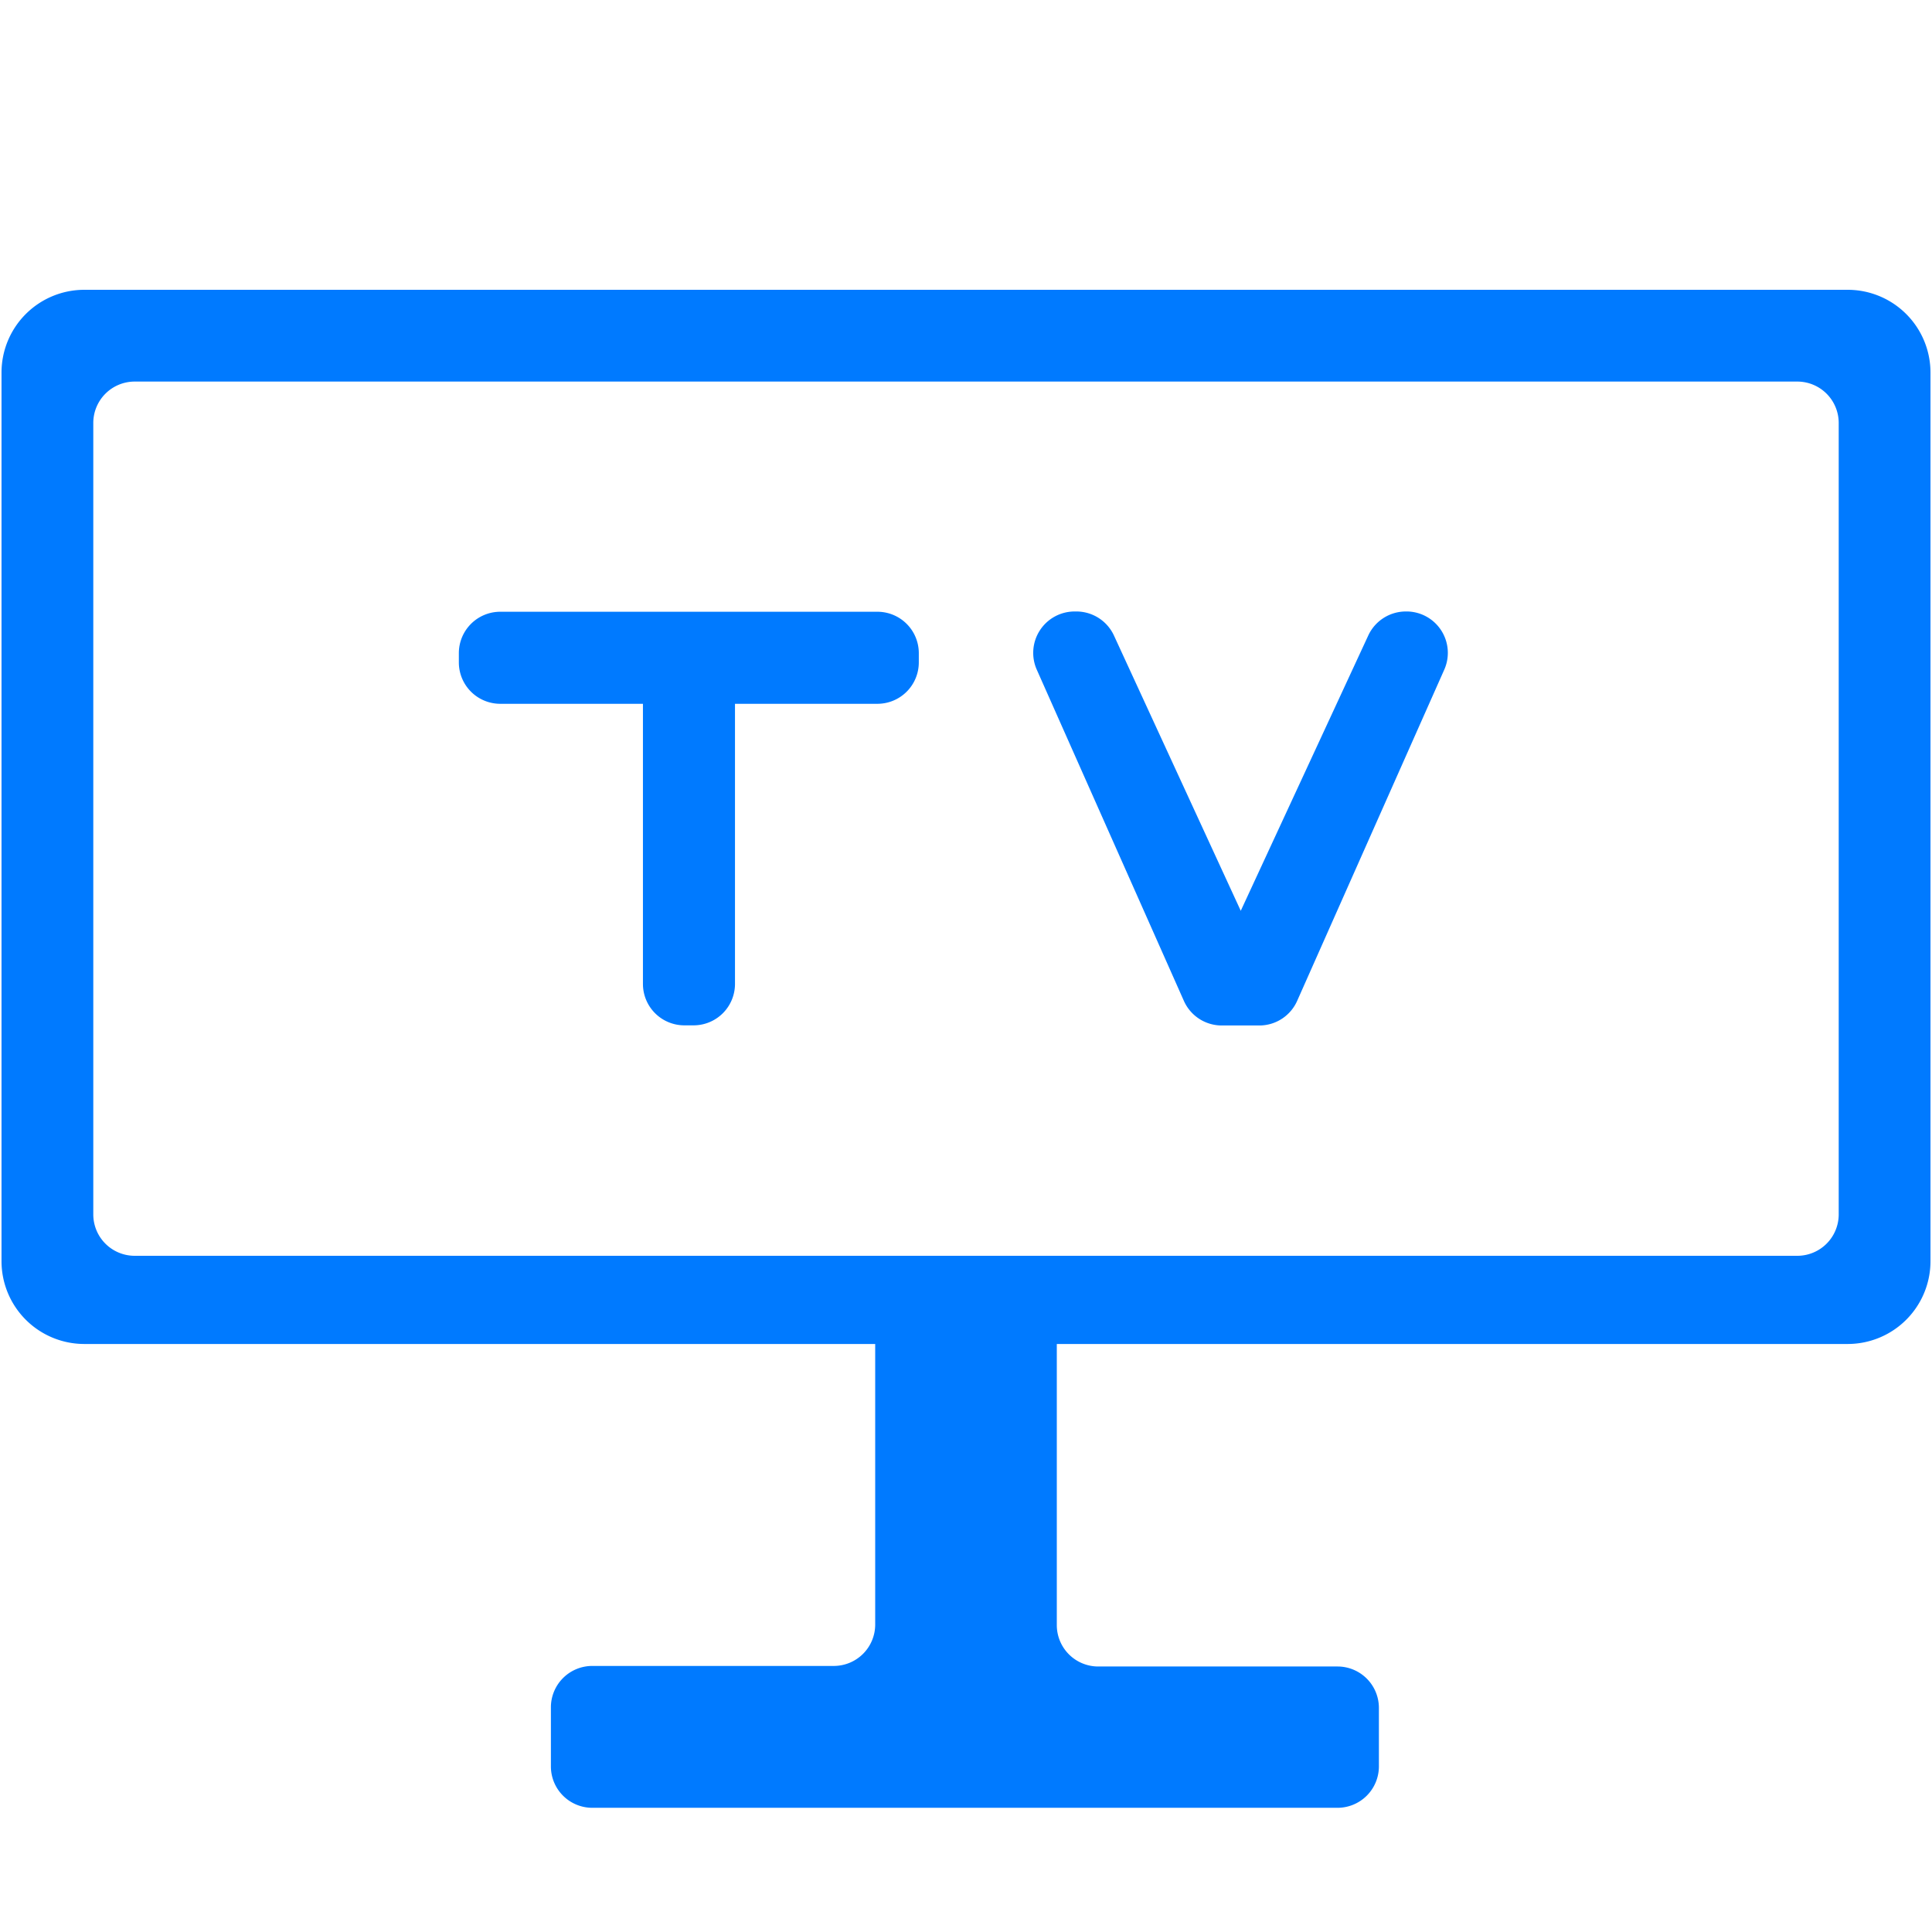 <svg xmlns="http://www.w3.org/2000/svg" viewBox="0 0 140 140"><defs><style>.cls-1{fill:#007aff;}.cls-2{fill:none;}</style></defs><title>Телевизор с плоским экраном</title><g id="Слой_2" data-name="Слой 2"><g id="Слой_1-2" data-name="Слой 1"><path class="cls-1" d="M139.89,91.39V27a6,6,0,0,0-6-6H6.11a6,6,0,0,0-6,6V91.39a6,6,0,0,0,6,6H63.42v20.33a3,3,0,0,1-3,3H42.92a3,3,0,0,0-3,3V128a3,3,0,0,0,3,3h54a3,3,0,0,0,3-3v-4.24a3,3,0,0,0-3-3H79.58a3,3,0,0,1-3-3V97.39h57.31A6,6,0,0,0,139.89,91.39ZM6.76,88V30.65a3,3,0,0,1,3-3H130.24a3,3,0,0,1,3,3V88a3,3,0,0,1-3,3H9.76A3,3,0,0,1,6.76,88Z"/><path class="cls-1" d="M36.25,51H46.59V71.3a3,3,0,0,0,3,3h.67a3,3,0,0,0,3-3V51H63.58a3,3,0,0,0,3-3v-.67a3,3,0,0,0-3-3H36.25a3,3,0,0,0-3,3V48A3,3,0,0,0,36.25,51Z"/><path class="cls-1" d="M89.91,66,80.72,46.05A3,3,0,0,0,78,44.31h-.13a3,3,0,0,0-2.74,4.22l10.66,24a3,3,0,0,0,2.74,1.78H91.3A3,3,0,0,0,94,72.52l10.66-24A3,3,0,0,0,102,44.31h-.13a3,3,0,0,0-2.72,1.74Z"/><rect class="cls-2" width="140" height="140"/></g></g></svg>